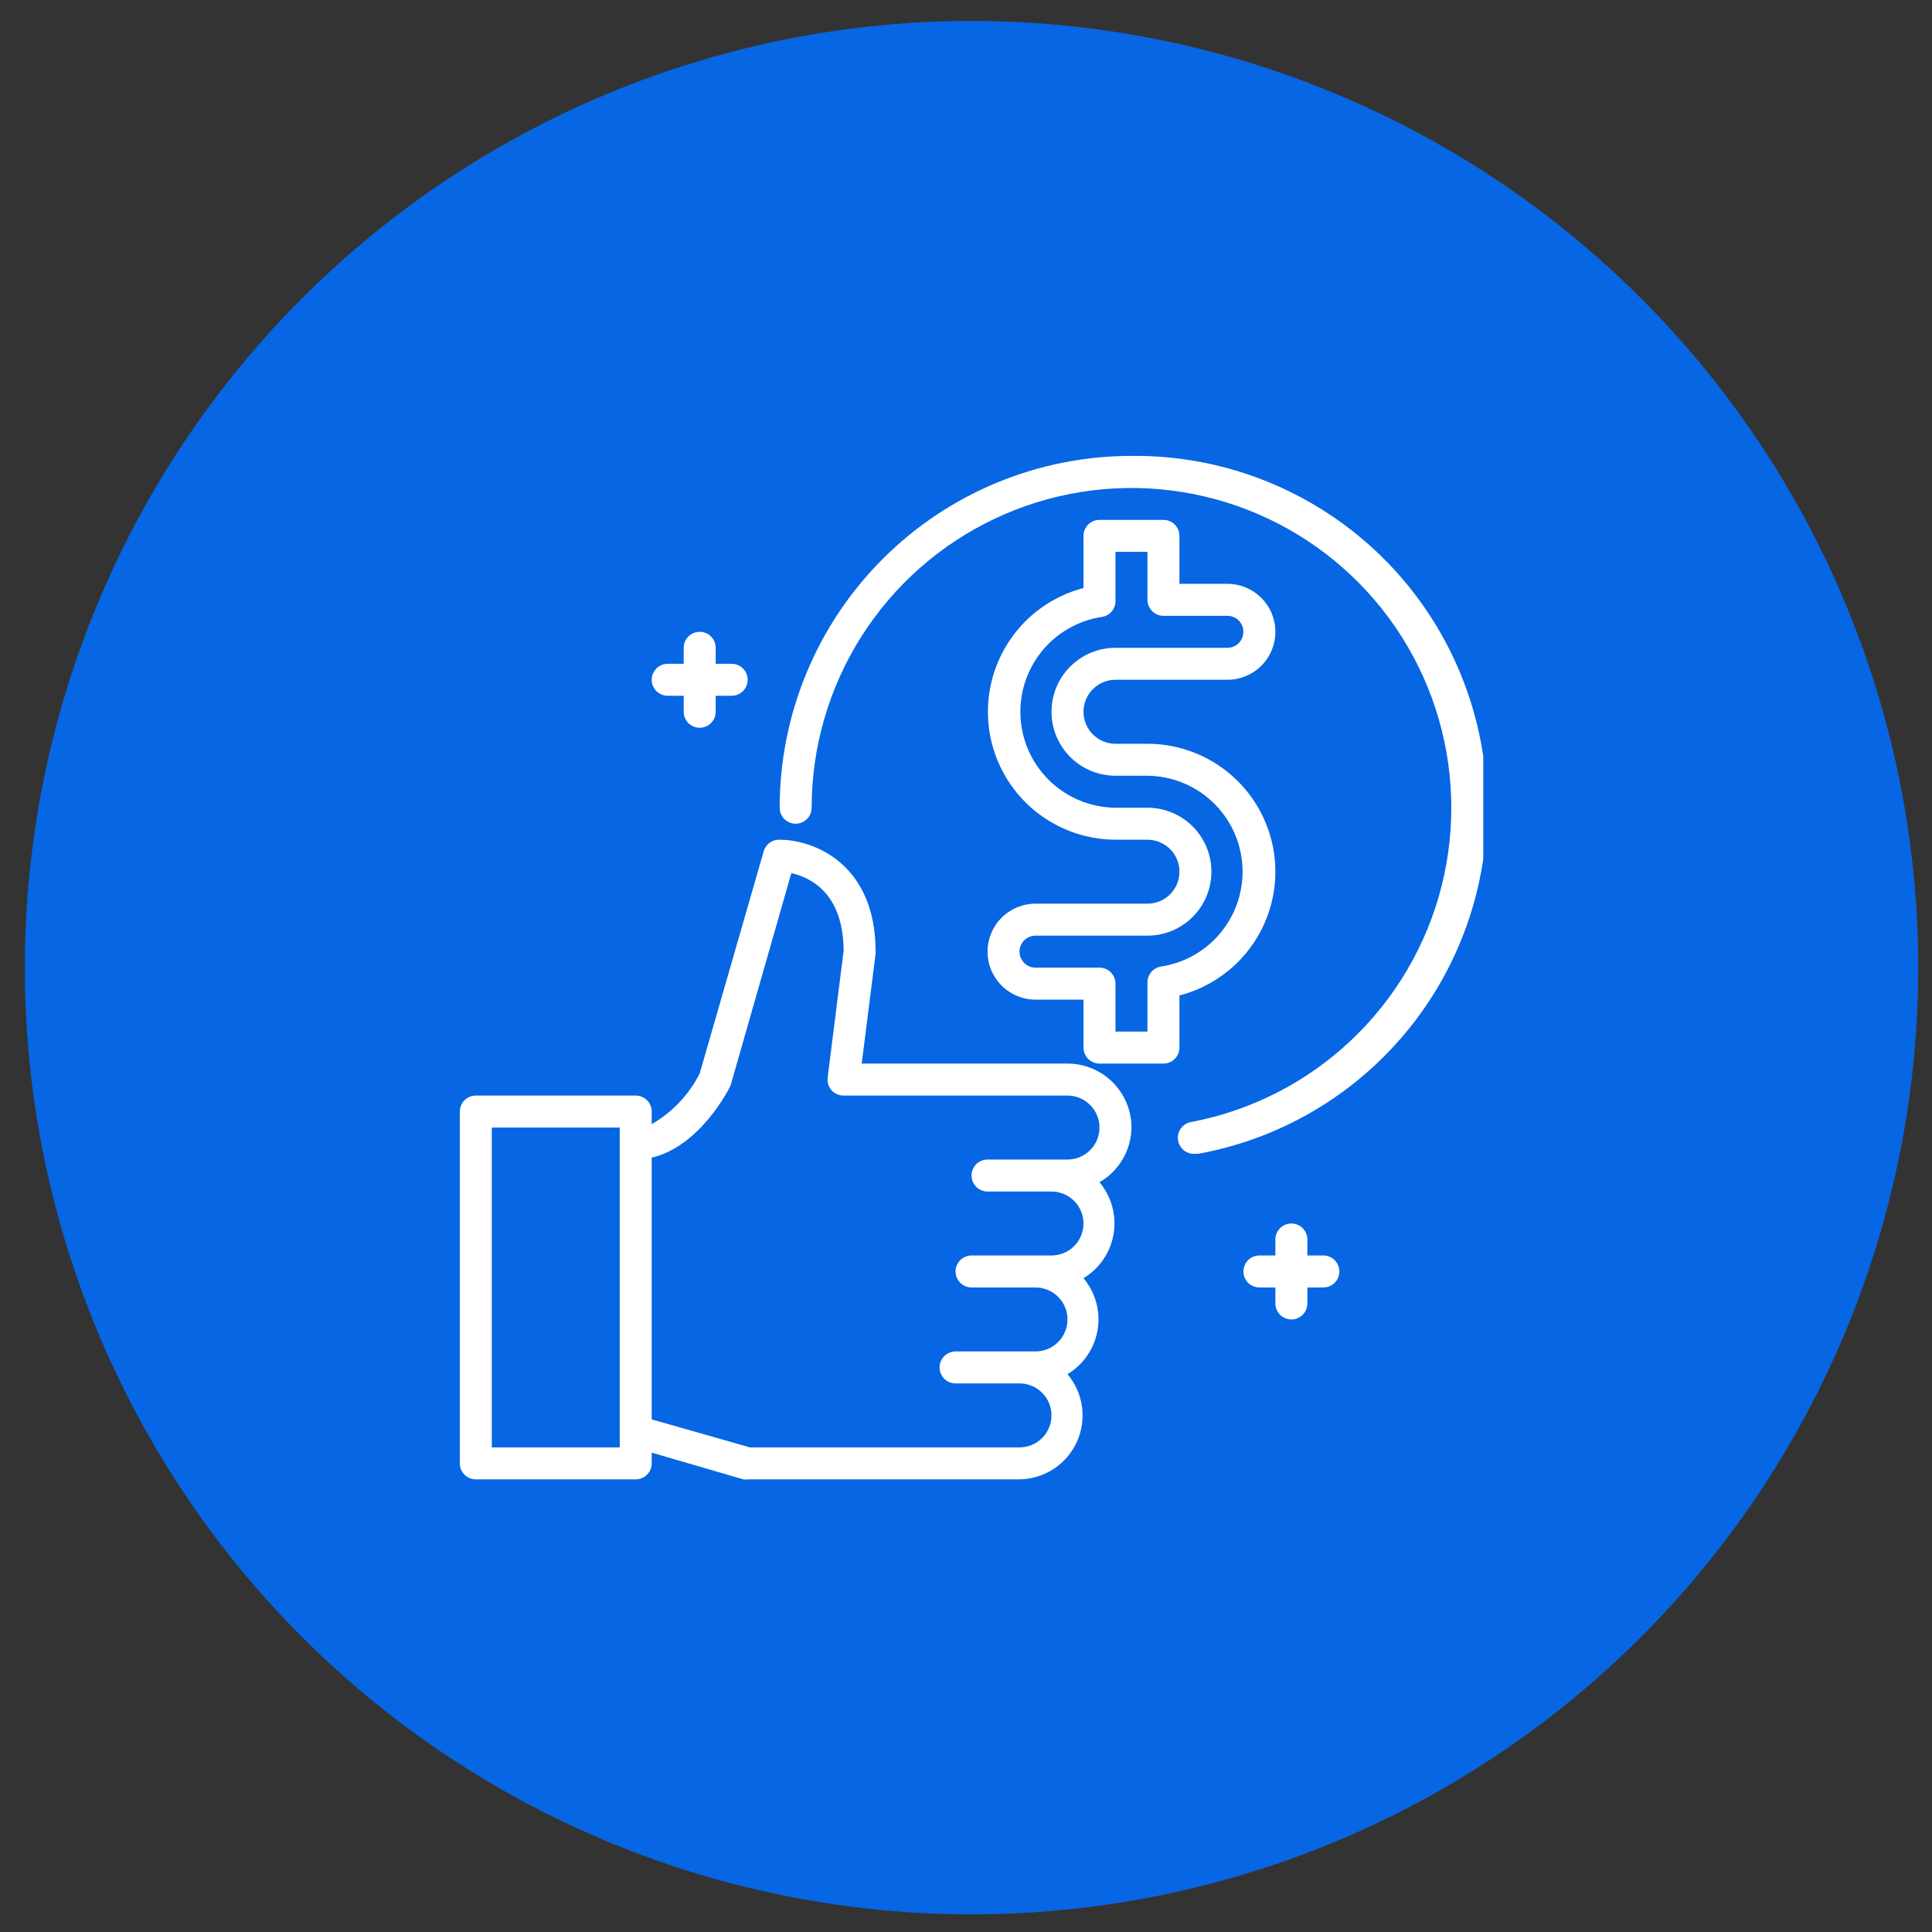 <svg width="74" height="74" viewBox="0 0 74 74" fill="none" xmlns="http://www.w3.org/2000/svg">
<rect x="0" y="0" width="74" height="74" fill="#333333" stroke="none"/>
<circle cx="37.212" cy="37.063" r="36.261" fill="#0766E3"/>
<g clip-path="url(#clip0_8_3951)">
<path d="M43.338 43.188C43.338 42.538 43.08 41.915 42.62 41.455C42.161 40.996 41.538 40.738 40.888 40.738H33.005L33.538 36.524C33.541 36.499 33.541 36.475 33.538 36.45C33.538 33.057 31.137 32.163 29.863 32.163C29.725 32.157 29.59 32.199 29.479 32.28C29.368 32.361 29.287 32.477 29.25 32.61L26.8 41.117C26.389 41.929 25.75 42.604 24.962 43.059V42.575C24.962 42.413 24.898 42.257 24.783 42.142C24.668 42.027 24.512 41.963 24.35 41.963H18.225C18.062 41.963 17.907 42.027 17.792 42.142C17.677 42.257 17.612 42.413 17.612 42.575V56.051C17.612 56.213 17.677 56.369 17.792 56.484C17.907 56.599 18.062 56.663 18.225 56.663H24.35C24.512 56.663 24.668 56.599 24.783 56.484C24.898 56.369 24.962 56.213 24.962 56.051V55.64L28.472 56.663C28.527 56.672 28.583 56.672 28.638 56.663H39.05C39.514 56.657 39.967 56.518 40.355 56.265C40.744 56.011 41.053 55.652 41.245 55.23C41.438 54.807 41.506 54.339 41.443 53.88C41.38 53.42 41.187 52.987 40.888 52.633C41.191 52.45 41.452 52.204 41.651 51.911C41.85 51.618 41.983 51.286 42.041 50.936C42.099 50.587 42.081 50.229 41.988 49.888C41.894 49.546 41.728 49.229 41.5 48.958C41.804 48.775 42.064 48.529 42.263 48.236C42.462 47.943 42.595 47.611 42.654 47.261C42.712 46.912 42.694 46.554 42.6 46.213C42.507 45.871 42.341 45.554 42.113 45.283C42.481 45.07 42.788 44.765 43.003 44.398C43.218 44.03 43.333 43.613 43.338 43.188ZM23.737 55.438H18.837V43.188H23.737V55.438ZM39.05 55.438H28.723L24.962 54.366V44.339C26.8 43.917 27.909 41.73 27.958 41.626C27.975 41.59 27.989 41.553 28 41.516L30.31 33.443C31.026 33.602 32.3 34.196 32.313 36.413L31.7 41.277C31.69 41.362 31.697 41.449 31.723 41.531C31.748 41.614 31.79 41.69 31.847 41.755C31.905 41.821 31.977 41.873 32.057 41.909C32.138 41.945 32.225 41.964 32.313 41.963H40.888C41.213 41.963 41.524 42.092 41.754 42.322C41.984 42.551 42.113 42.863 42.113 43.188C42.113 43.513 41.984 43.824 41.754 44.054C41.524 44.284 41.213 44.413 40.888 44.413H37.825C37.663 44.413 37.507 44.477 37.392 44.592C37.277 44.707 37.213 44.863 37.213 45.025C37.213 45.188 37.277 45.344 37.392 45.459C37.507 45.573 37.663 45.638 37.825 45.638H40.275C40.6 45.638 40.912 45.767 41.142 45.997C41.371 46.226 41.5 46.538 41.5 46.863C41.5 47.188 41.371 47.499 41.142 47.729C40.912 47.959 40.6 48.088 40.275 48.088H37.213C37.05 48.088 36.895 48.153 36.78 48.267C36.665 48.382 36.6 48.538 36.6 48.7C36.6 48.863 36.665 49.019 36.78 49.134C36.895 49.248 37.05 49.313 37.213 49.313H39.663C39.988 49.313 40.299 49.442 40.529 49.672C40.759 49.901 40.888 50.213 40.888 50.538C40.888 50.863 40.759 51.175 40.529 51.404C40.299 51.634 39.988 51.763 39.663 51.763H36.6C36.438 51.763 36.282 51.828 36.167 51.943C36.052 52.057 35.988 52.213 35.988 52.376C35.988 52.538 36.052 52.694 36.167 52.809C36.282 52.923 36.438 52.988 36.6 52.988H39.05C39.375 52.988 39.687 53.117 39.916 53.347C40.146 53.577 40.275 53.888 40.275 54.213C40.275 54.538 40.146 54.85 39.916 55.079C39.687 55.309 39.375 55.438 39.05 55.438Z" fill="white"/>
<path d="M25.575 26.65H26.187V27.262C26.187 27.425 26.252 27.581 26.367 27.696C26.482 27.81 26.637 27.875 26.8 27.875C26.962 27.875 27.118 27.81 27.233 27.696C27.348 27.581 27.413 27.425 27.413 27.262V26.65H28.025C28.187 26.65 28.343 26.585 28.458 26.471C28.573 26.356 28.637 26.2 28.637 26.037C28.637 25.875 28.573 25.719 28.458 25.604C28.343 25.489 28.187 25.425 28.025 25.425H27.413V24.812C27.413 24.65 27.348 24.494 27.233 24.379C27.118 24.264 26.962 24.2 26.8 24.2C26.637 24.2 26.482 24.264 26.367 24.379C26.252 24.494 26.187 24.65 26.187 24.812V25.425H25.575C25.413 25.425 25.257 25.489 25.142 25.604C25.027 25.719 24.962 25.875 24.962 26.037C24.962 26.2 25.027 26.356 25.142 26.471C25.257 26.585 25.413 26.65 25.575 26.65Z" fill="white"/>
<path d="M50.688 48.088H50.075V47.475C50.075 47.313 50.011 47.157 49.896 47.042C49.781 46.927 49.626 46.863 49.463 46.863C49.301 46.863 49.145 46.927 49.03 47.042C48.915 47.157 48.85 47.313 48.85 47.475V48.088H48.238C48.076 48.088 47.92 48.153 47.805 48.267C47.69 48.382 47.626 48.538 47.626 48.7C47.626 48.863 47.69 49.019 47.805 49.134C47.92 49.248 48.076 49.313 48.238 49.313H48.85V49.925C48.85 50.088 48.915 50.244 49.03 50.359C49.145 50.474 49.301 50.538 49.463 50.538C49.626 50.538 49.781 50.474 49.896 50.359C50.011 50.244 50.075 50.088 50.075 49.925V49.313H50.688C50.85 49.313 51.006 49.248 51.121 49.134C51.236 49.019 51.301 48.863 51.301 48.7C51.301 48.538 51.236 48.382 51.121 48.267C51.006 48.153 50.85 48.088 50.688 48.088Z" fill="white"/>
<path d="M43.338 17.462C39.764 17.462 36.337 18.882 33.81 21.409C31.282 23.936 29.863 27.364 29.863 30.938C29.863 31.1 29.927 31.256 30.042 31.371C30.157 31.485 30.313 31.55 30.475 31.55C30.638 31.55 30.794 31.485 30.908 31.371C31.023 31.256 31.088 31.1 31.088 30.938C31.088 28.615 31.75 26.34 32.994 24.379C34.238 22.417 36.015 20.85 38.116 19.86C40.217 18.87 42.557 18.497 44.861 18.786C47.166 19.075 49.341 20.013 51.133 21.491C52.925 22.969 54.26 24.926 54.982 27.134C55.704 29.342 55.783 31.709 55.211 33.961C54.638 36.212 53.437 38.254 51.748 39.848C50.06 41.443 47.952 42.525 45.672 42.967C45.509 42.983 45.36 43.062 45.256 43.188C45.152 43.314 45.102 43.475 45.117 43.638C45.133 43.8 45.212 43.95 45.338 44.054C45.464 44.158 45.626 44.208 45.788 44.192H45.904C49.225 43.585 52.197 41.754 54.232 39.061C56.267 36.368 57.217 33.009 56.895 29.649C56.572 26.289 55 23.172 52.49 20.915C49.979 18.659 46.714 17.426 43.338 17.462Z" fill="white"/>
<path d="M48.85 33.388C48.85 32.088 48.334 30.842 47.415 29.923C46.496 29.004 45.25 28.488 43.95 28.488H42.725C42.4 28.488 42.089 28.358 41.859 28.129C41.629 27.899 41.5 27.587 41.5 27.262C41.5 26.938 41.629 26.626 41.859 26.396C42.089 26.166 42.4 26.037 42.725 26.037H47.013C47.5 26.037 47.968 25.844 48.312 25.499C48.657 25.155 48.85 24.687 48.85 24.2C48.85 23.712 48.657 23.245 48.312 22.901C47.968 22.556 47.5 22.362 47.013 22.362H45.175V20.525C45.175 20.362 45.111 20.207 44.996 20.092C44.881 19.977 44.725 19.912 44.563 19.912H42.113C41.95 19.912 41.795 19.977 41.68 20.092C41.565 20.207 41.5 20.362 41.5 20.525V22.522C40.349 22.823 39.346 23.532 38.68 24.518C38.013 25.505 37.728 26.699 37.878 27.88C38.028 29.061 38.603 30.147 39.495 30.935C40.387 31.723 41.535 32.159 42.725 32.163H43.95C44.275 32.163 44.587 32.292 44.817 32.521C45.046 32.751 45.175 33.063 45.175 33.388C45.175 33.712 45.046 34.024 44.817 34.254C44.587 34.484 44.275 34.613 43.95 34.613H39.663C39.175 34.613 38.708 34.806 38.363 35.151C38.019 35.495 37.825 35.963 37.825 36.45C37.825 36.938 38.019 37.405 38.363 37.749C38.708 38.094 39.175 38.288 39.663 38.288H41.5V40.125C41.5 40.288 41.565 40.444 41.68 40.558C41.795 40.673 41.95 40.738 42.113 40.738H44.563C44.725 40.738 44.881 40.673 44.996 40.558C45.111 40.444 45.175 40.288 45.175 40.125V38.129C46.227 37.857 47.158 37.244 47.823 36.386C48.488 35.528 48.85 34.473 48.85 33.388ZM44.477 37.02C44.33 37.041 44.195 37.114 44.098 37.227C44.002 37.34 43.949 37.484 43.95 37.632V39.513H42.725V37.675C42.725 37.513 42.661 37.357 42.546 37.242C42.431 37.127 42.275 37.063 42.113 37.063H39.663C39.5 37.063 39.344 36.998 39.23 36.883C39.115 36.768 39.05 36.613 39.05 36.45C39.05 36.288 39.115 36.132 39.23 36.017C39.344 35.902 39.5 35.838 39.663 35.838H43.95C44.6 35.838 45.223 35.58 45.683 35.12C46.142 34.661 46.4 34.037 46.4 33.388C46.4 32.738 46.142 32.115 45.683 31.655C45.223 31.196 44.6 30.938 43.95 30.938H42.725C41.802 30.93 40.915 30.574 40.242 29.942C39.569 29.31 39.158 28.448 39.092 27.527C39.025 26.606 39.308 25.694 39.884 24.971C40.459 24.25 41.286 23.771 42.199 23.63C42.346 23.61 42.48 23.536 42.577 23.423C42.674 23.311 42.727 23.166 42.725 23.018V21.137H43.95V22.975C43.95 23.137 44.015 23.293 44.13 23.408C44.245 23.523 44.4 23.587 44.563 23.587H47.013C47.175 23.587 47.331 23.652 47.446 23.767C47.561 23.882 47.625 24.037 47.625 24.2C47.625 24.362 47.561 24.518 47.446 24.633C47.331 24.748 47.175 24.812 47.013 24.812H42.725C42.075 24.812 41.452 25.07 40.993 25.53C40.533 25.989 40.275 26.613 40.275 27.262C40.275 27.912 40.533 28.535 40.993 28.995C41.452 29.454 42.075 29.712 42.725 29.712H43.95C44.874 29.721 45.76 30.076 46.434 30.708C47.107 31.34 47.517 32.202 47.584 33.123C47.65 34.044 47.367 34.956 46.792 35.678C46.216 36.401 45.39 36.879 44.477 37.02Z" fill="white"/>
</g>
<defs>
<clipPath id="clip0_8_3951">
<rect width="39.201" height="39.201" fill="white" transform="translate(17.612 17.462)"/>
</clipPath>
</defs>
</svg>
